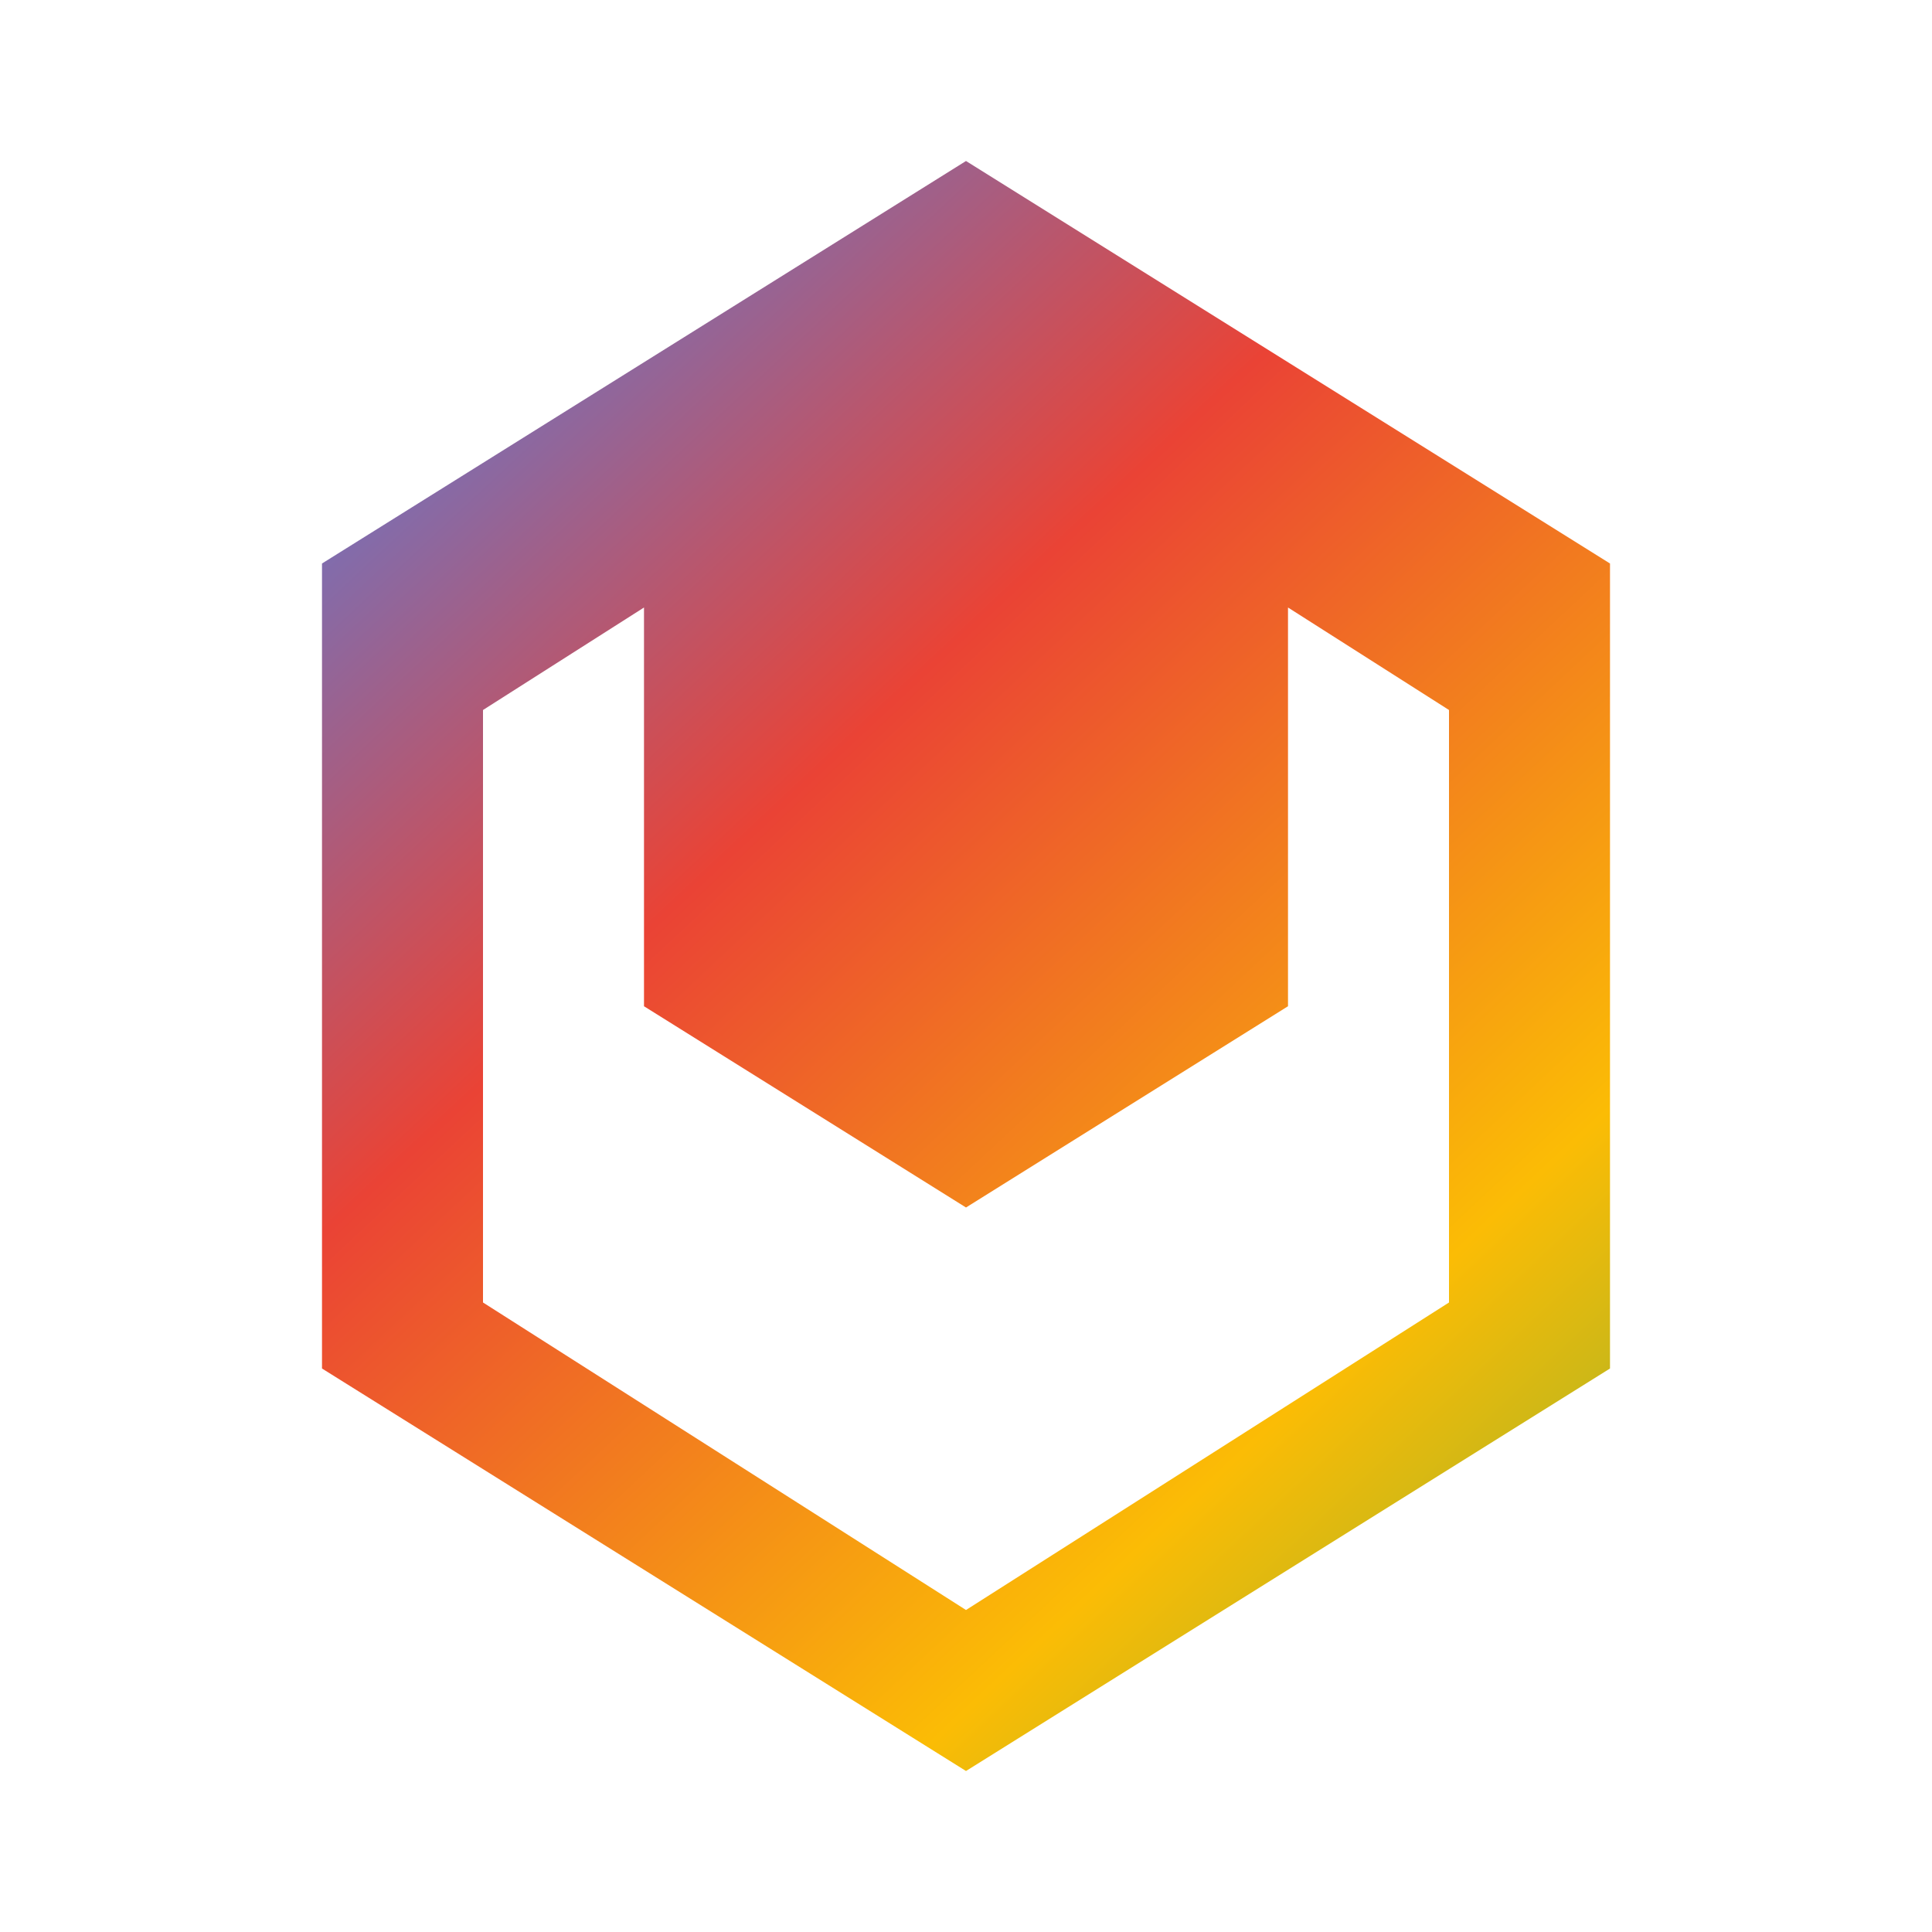 <svg xmlns="http://www.w3.org/2000/svg" width="24" height="24"><defs><linearGradient id="a" x1="0%" x2="100%" y1="0%" y2="100%"><stop offset="0%" style="stop-color:#4285f4"/><stop offset="33%" style="stop-color:#ea4335"/><stop offset="66%" style="stop-color:#fbbc05"/><stop offset="100%" style="stop-color:#34a853"/></linearGradient></defs><path fill="url(#a)" d="M12 2 4 7v10l8 5 8-5V7zm6 14.18L12 20l-6-3.82V8.82L12 5l6 3.82zM12 15l4-2.5v-5L12 5 8 7.5v5z"/></svg>